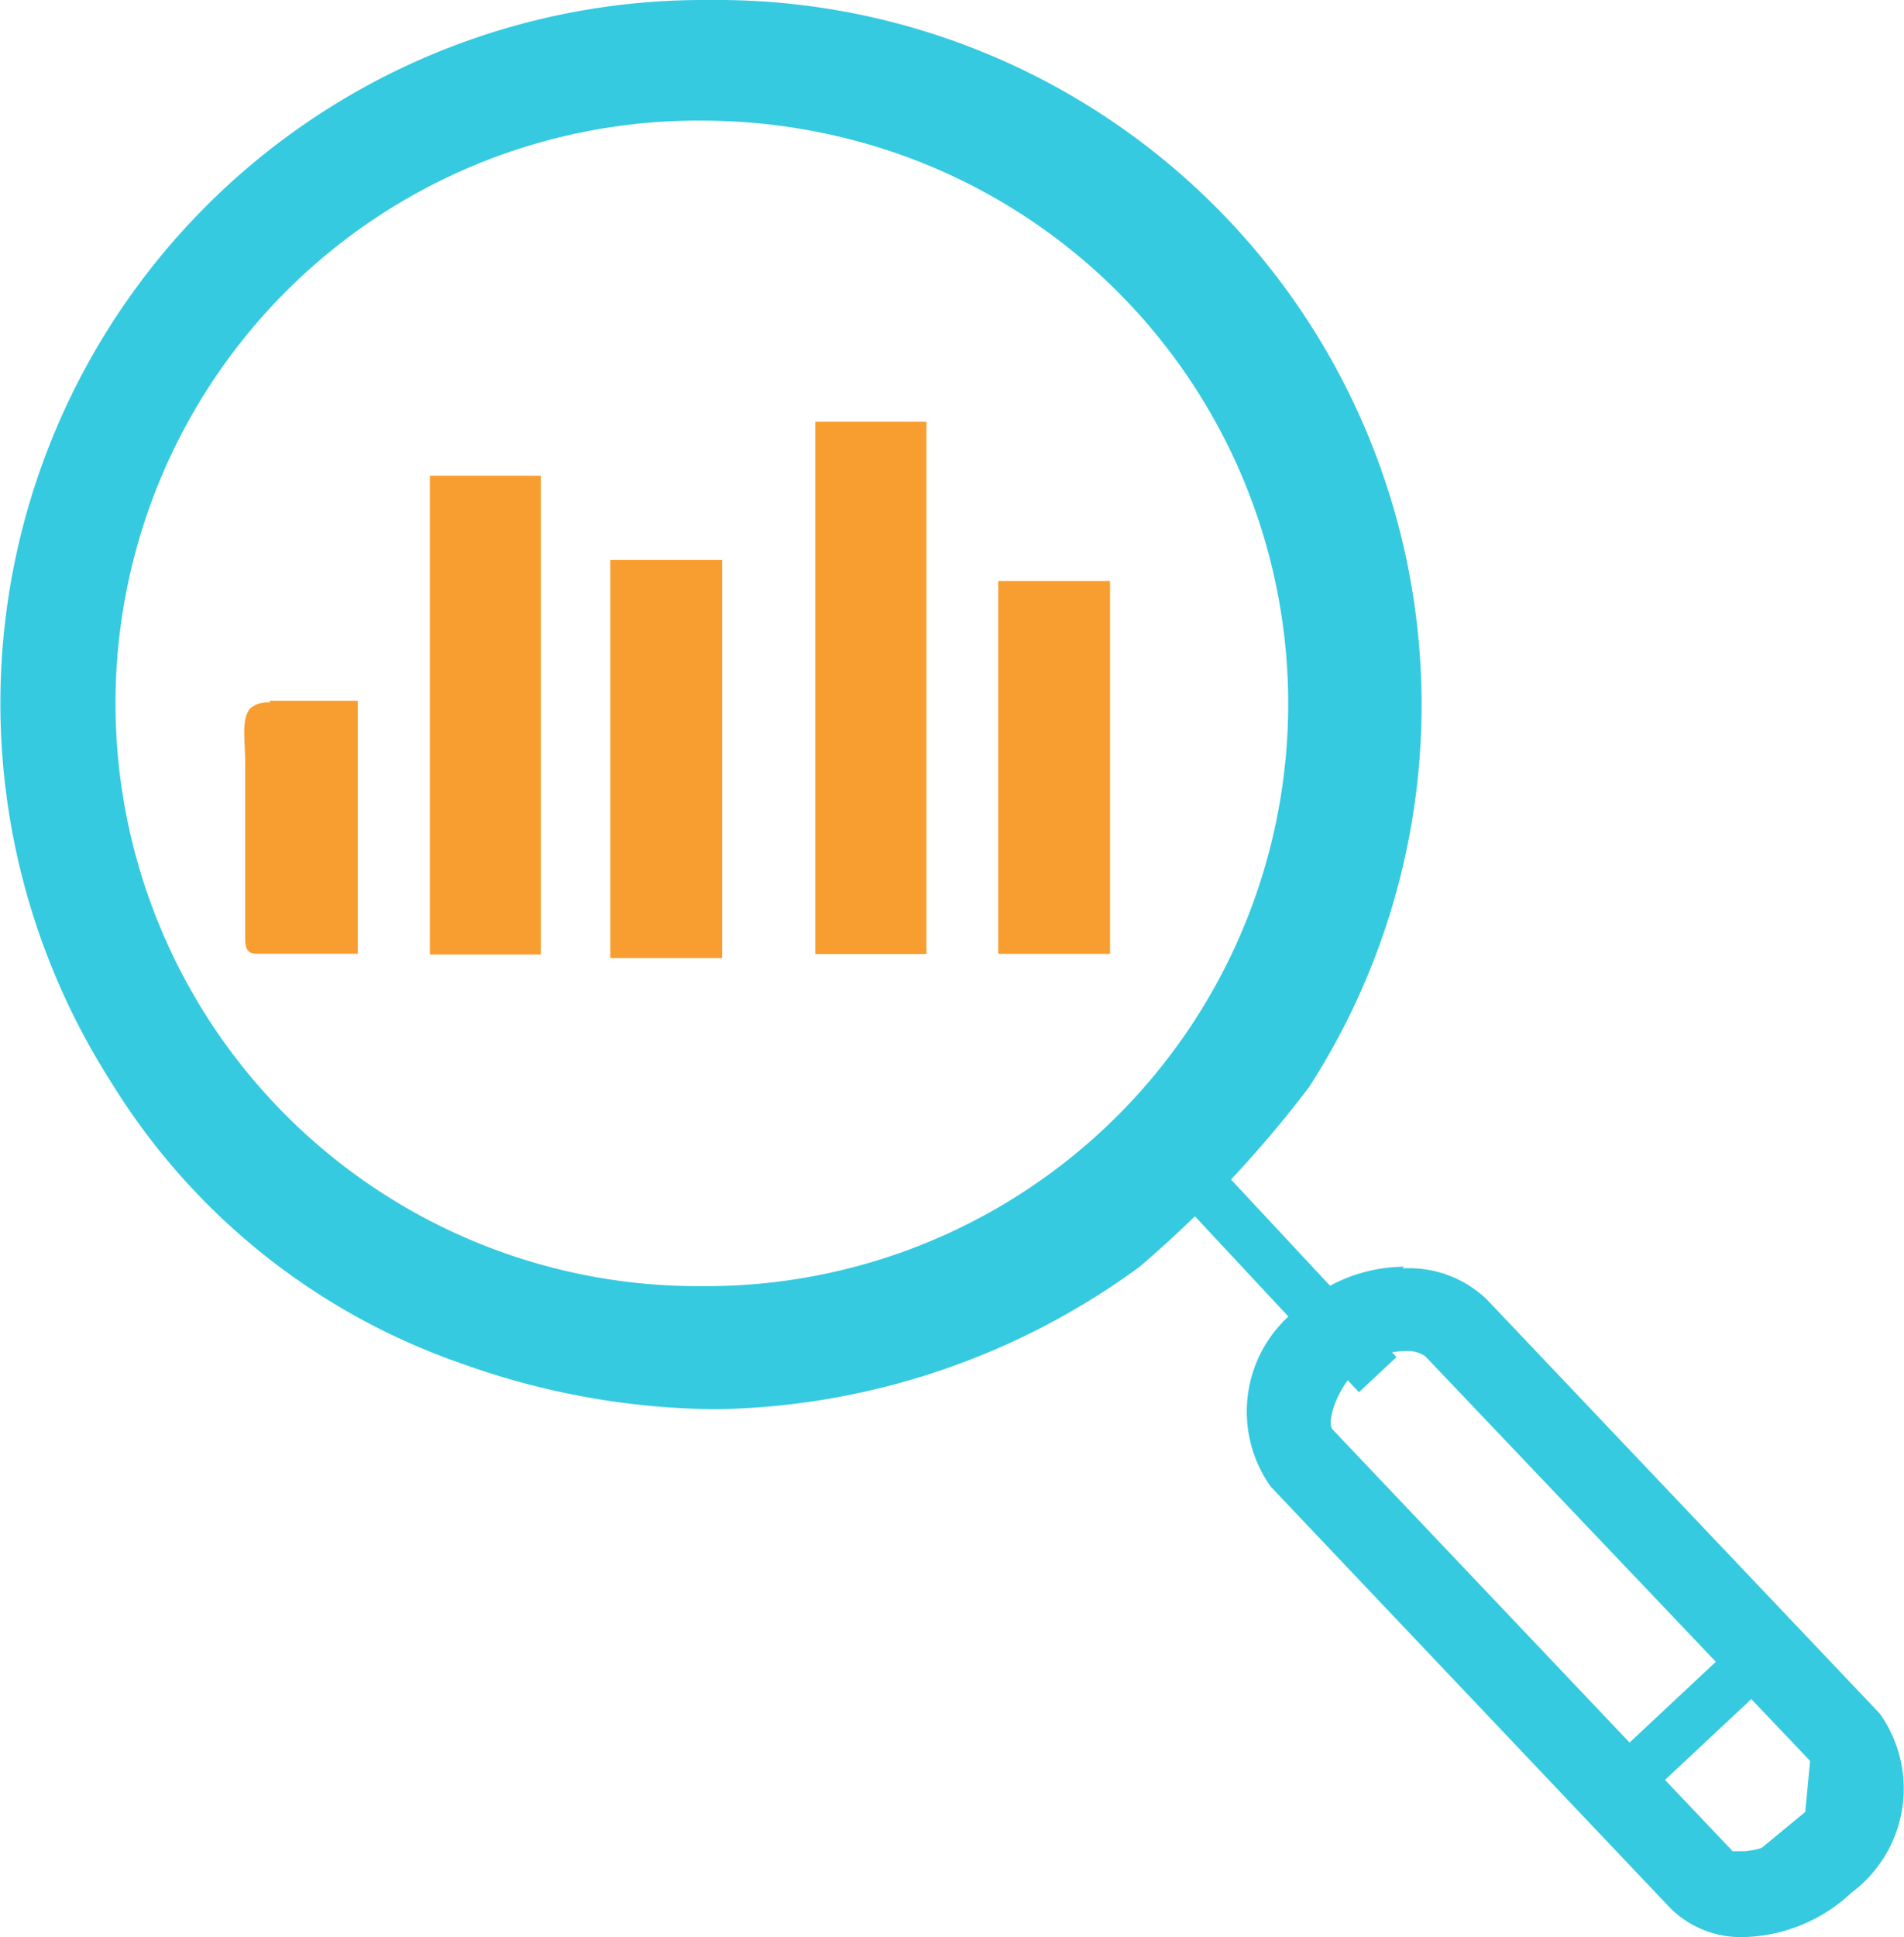 <svg xmlns="http://www.w3.org/2000/svg" width="37" height="37.626" viewBox="0 0 37 37.626">
  <defs>
    <style>
      .cls-1 {
        fill: #f89e30;
      }

      .cls-2 {
        fill: #35cae0;
      }

      .cls-3 {
        fill: none;
        stroke: #35cae0;
        stroke-linejoin: round;
      }
    </style>
  </defs>
  <g id="Untitled-2" transform="translate(-0.035 0)">
    <path id="Path_5020" data-name="Path 5020" class="cls-1" d="M576.846,363H574.69v9.3h2.156Z" transform="translate(-566.301 -353.761)"/>
    <path id="Path_5021" data-name="Path 5021" class="cls-1" d="M572.995,365.7a.528.528,0,0,0-.379.115c-.181.2-.1.655-.1,1.016v3.423c0,.147,0,.328.214.328h1.975V365.67h-1.712Z" transform="translate(-567.717 -352.058)"/>
    <path id="Path_5022" data-name="Path 5022" class="cls-2" d="M583.285,357.36a13.659,13.659,0,0,0-11.522,21,12.974,12.974,0,0,0,6.831,5.487,14.882,14.882,0,0,0,4.938.884,14.283,14.283,0,0,0,8.23-2.768,22.481,22.481,0,0,0,3.292-3.489,13.692,13.692,0,0,0-11.637-21.114Zm0,24.98a11.319,11.319,0,1,1,0-22.637,11.579,11.579,0,0,1,2.963.393,11.313,11.313,0,0,1-3.029,22.244Z" transform="translate(-569.58 -357.36)"/>
    <path id="Path_5023" data-name="Path 5023" class="cls-1" d="M581.4,362.36H579.24V372.7H581.4Z" transform="translate(-563.362 -354.17)"/>
    <path id="Path_5024" data-name="Path 5024" class="cls-1" d="M578.993,364H576.82v7.731h2.173Z" transform="translate(-564.925 -353.123)"/>
    <path id="Path_5025" data-name="Path 5025" class="cls-1" d="M583.573,364.25H581.4v7.24h2.173v-7.24Z" transform="translate(-561.967 -352.964)"/>
    <path id="Path_5026" data-name="Path 5026" class="cls-2" d="M587.4,374.018h0a.612.612,0,0,1,.4.1l7.637,8.026c.1.1,0,.655-.461,1.163a1.65,1.65,0,0,1-.971.426h-.23L586,375.541c-.1-.1,0-.655.461-1.163a1.469,1.469,0,0,1,.938-.36m0-1.638a3.086,3.086,0,0,0-2.057.8,2.514,2.514,0,0,0-.543,3.473l7.769,8.19A1.947,1.947,0,0,0,594,385.4a3.167,3.167,0,0,0,2.09-.868,2.515,2.515,0,0,0,.543-3.473L589,373.019a2.178,2.178,0,0,0-1.646-.606Z" transform="translate(-560.069 -347.777)"/>
    <line id="Line_136" data-name="Line 136" class="cls-3" x2="4.675" y2="5.012" transform="translate(22.133 21.687)"/>
    <path id="Path_5027" data-name="Path 5027" class="cls-3" d="M21.689,19.72,19.22,22.03l2.271,2.244L23.2,22.865l.148-1.556Z" transform="translate(12.394 12.582)"/>
  </g>
</svg>
